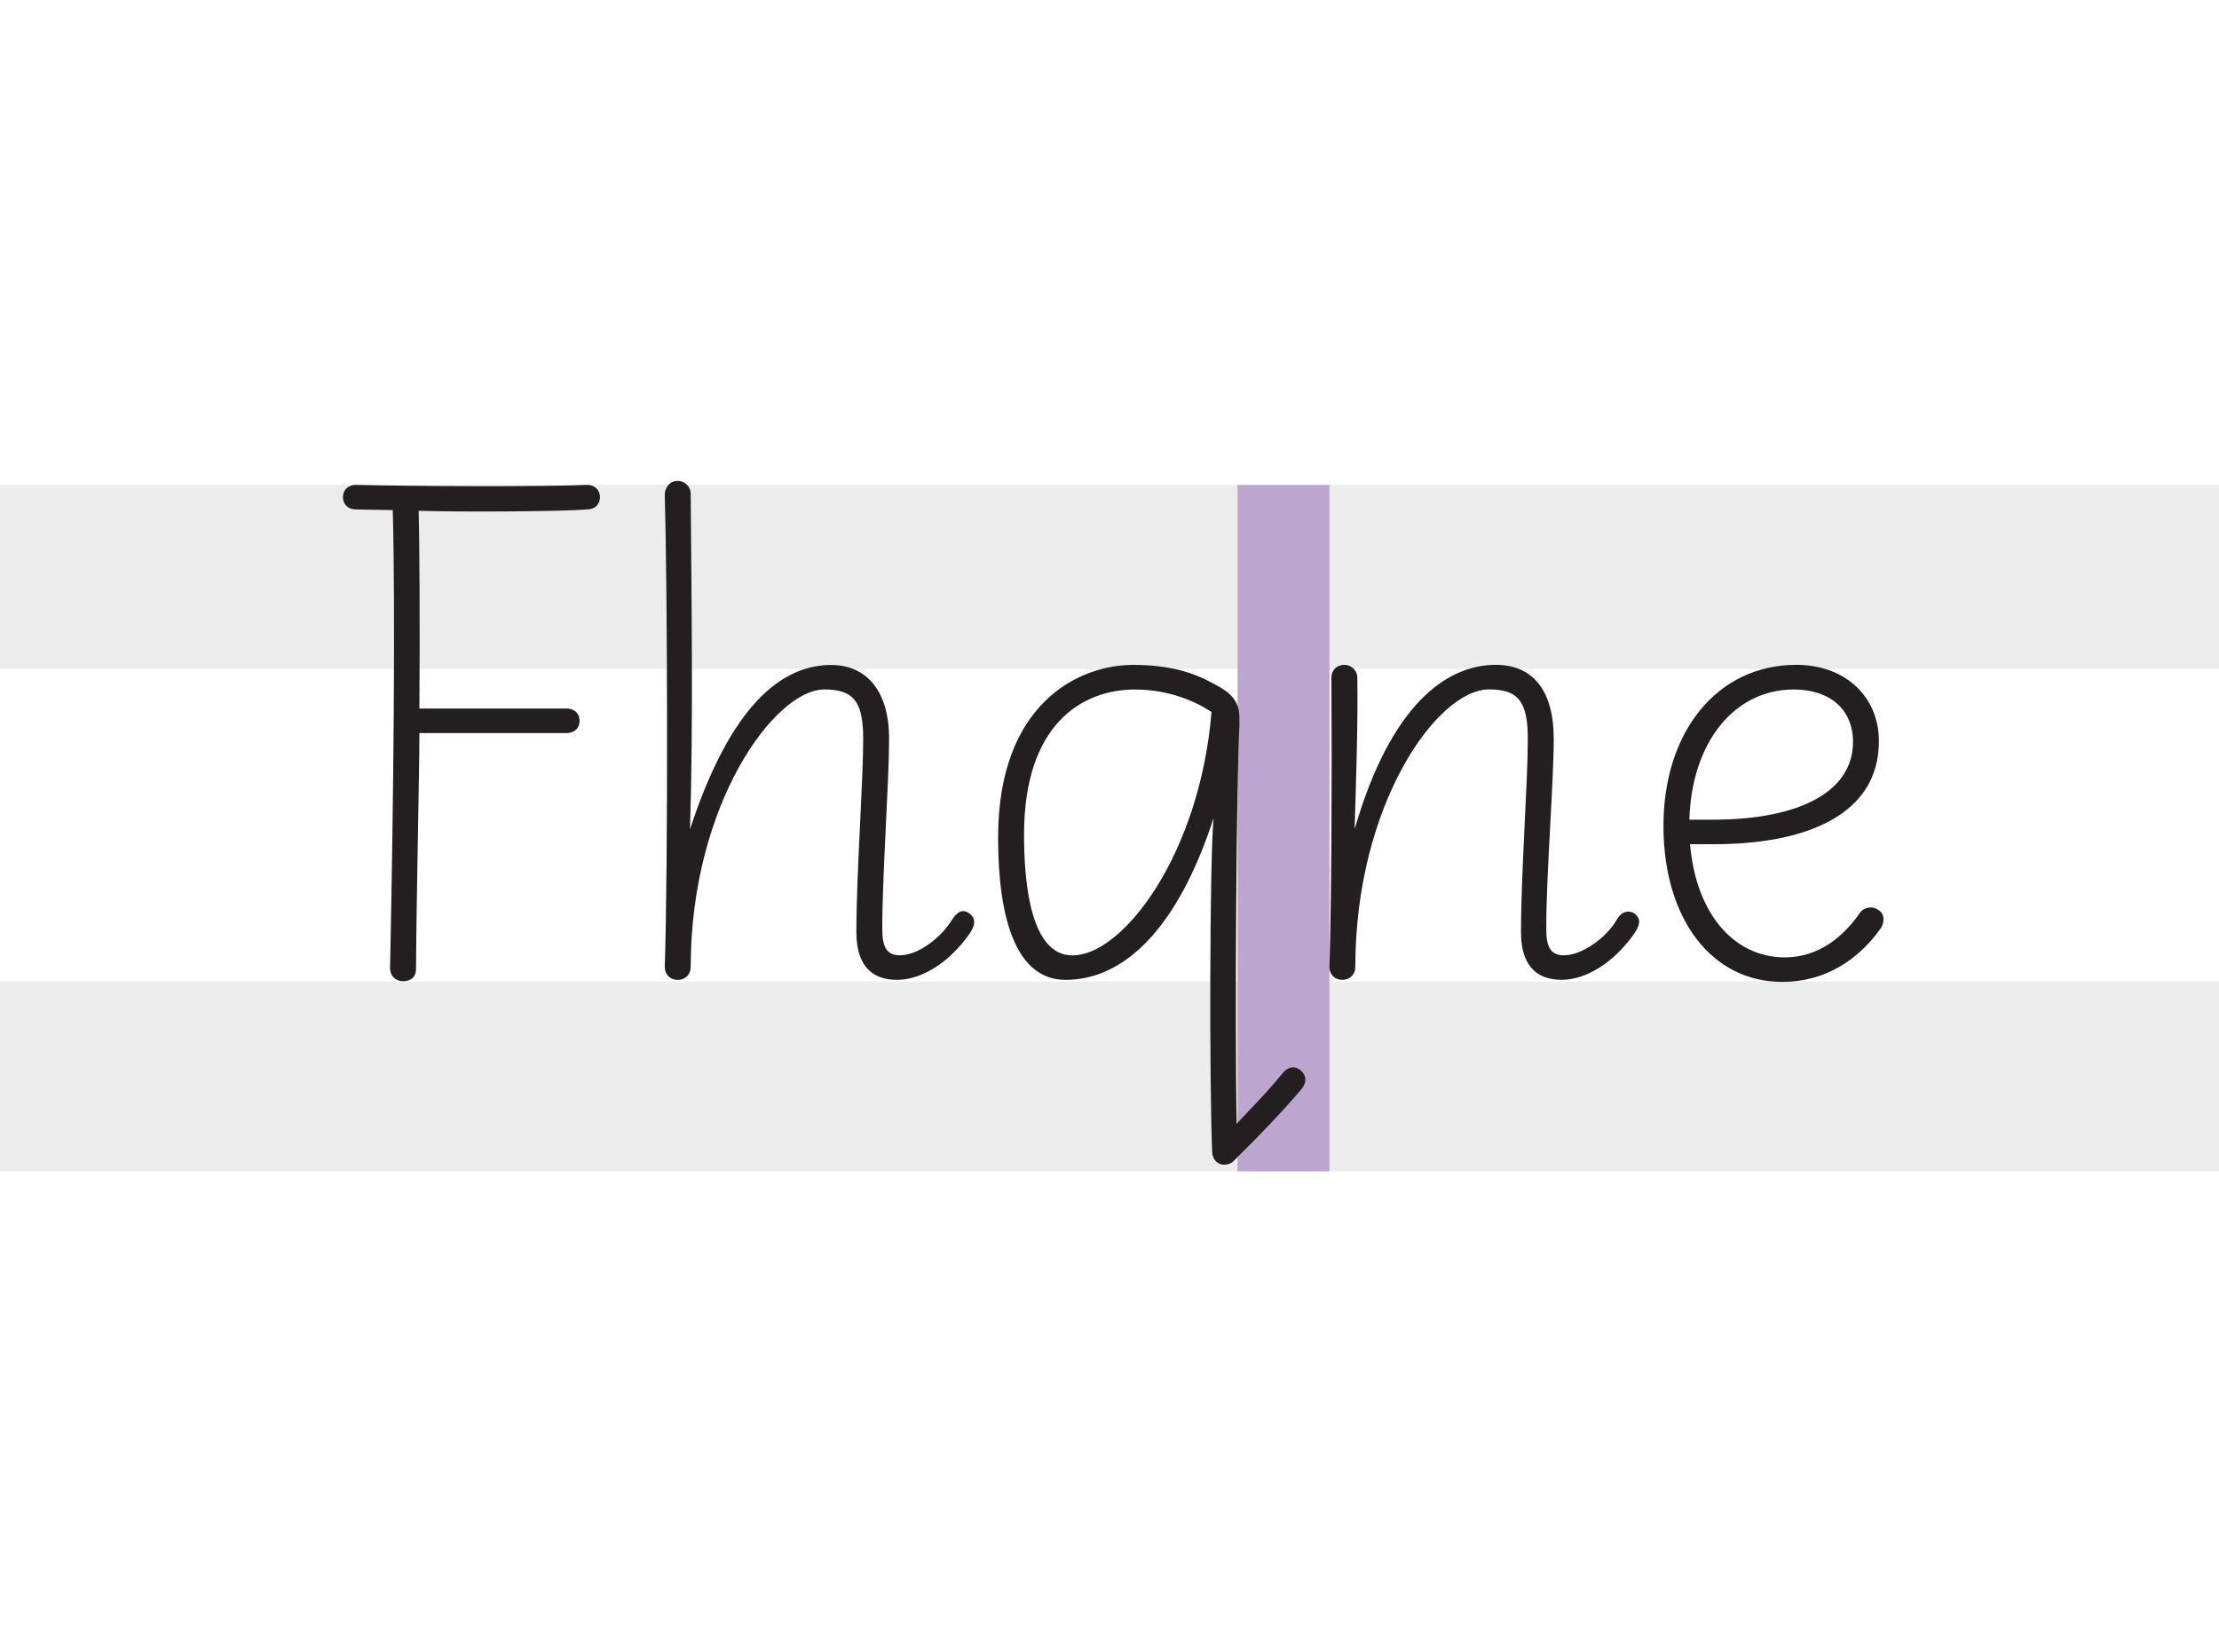 <?xml version="1.0" encoding="UTF-8"?> <svg xmlns="http://www.w3.org/2000/svg" id="Layer_1" viewBox="0 0 450 335"><defs><style>.cls-1{fill:#fff;}.cls-2{fill:#ececec;}.cls-3{fill:#bca5cf;}.cls-4{fill:#231f20;}</style></defs><rect class="cls-1" width="450" height="335"></rect><rect class="cls-2" y="199.03" width="450" height="38.47"></rect><rect class="cls-2" y="98.34" width="450" height="37.31"></rect><rect class="cls-3" x="250.97" y="98.34" width="18.64" height="139.17"></rect><path class="cls-4" d="m84.91,103.58c.14,5.67.28,23.64.14,40.09h29.86c1.52,0,2.63.97,2.63,2.49s-1.11,2.49-2.63,2.49h-29.86c0,8.29-.55,30-.69,47.97,0,1.24-.83,2.35-2.63,2.35-1.52,0-2.63-1.11-2.63-2.63.69-33.18,1.11-72.72.55-92.9l-7.47-.14c-1.52,0-2.63-.97-2.63-2.49s1.11-2.49,2.63-2.49c10.51.28,38.16.41,46.86,0,1.52,0,2.63.97,2.63,2.49s-1.11,2.49-2.63,2.49c-4.56.41-24.75.55-34.15.28Z"></path><path class="cls-4" d="m180.3,149.75c0,8.99-1.38,27.37-1.38,38.57,0,3.87.97,5.39,3.59,5.39,3.59,0,8.29-3.46,10.64-7.33.97-1.52,2.07-2.07,3.32-1.24s1.52,2.07.28,4.01c-4.29,6.22-10.09,9.54-14.79,9.54-5.53,0-8.29-3.32-8.29-9.68,0-12.03,1.38-30.28,1.38-39.12,0-7.47-1.8-10.09-7.88-10.09-10.09,0-27.1,23.36-27.1,56.27,0,1.52-1.11,2.63-2.63,2.63s-2.63-1.11-2.63-2.63c.69-21.15.55-77,0-95.8,0-.97.69-2.76,2.63-2.76,1.38,0,2.63,1.11,2.63,2.63.14,20.32.55,46.04-.14,68.02,8.29-25.3,18.66-33.32,28.62-33.32,7.05,0,11.75,5.12,11.75,14.93Z"></path><path class="cls-4" d="m250.8,234.78c-.69.69-1.11,1.38-2.63,1.38-1.38,0-2.35-1.24-2.35-2.63-.55-13.13-.55-58.2.28-67.6-8.29,25.3-20.05,32.76-30,32.76s-13.69-12.17-13.69-28.89c0-26.96,16.17-34.98,27.37-34.98,7.33,0,12.17,1.52,16.17,3.73,2.63,1.38,4.01,2.35,4.84,4.15.69,1.38.55,3.32.55,4.7-.55,8.29-.97,60-.55,80.46,5.39-5.67,7.19-7.6,9.54-10.51,1.11-1.11,2.35-1.24,3.46-.28s1.24,2.35.28,3.59c-3.18,3.87-8.99,9.95-13.27,14.1Zm-20.6-94.97c-10.51,0-22.53,6.77-22.53,29.45,0,10.51,1.52,24.47,9.82,24.47,10.37,0,25.85-20.74,28.2-49.35-3.04-2.07-8.57-4.56-15.48-4.56Z"></path><path class="cls-4" d="m315.09,149.75c0,8.99-1.52,27.37-1.52,38.57,0,3.87.97,5.39,3.59,5.39,3.59,0,8.57-3.46,10.78-7.33.83-1.52,2.35-1.94,3.59-1.11,1.11.97,1.24,1.94,0,3.87-4.29,6.22-10.09,9.54-14.79,9.54-5.53,0-8.29-3.32-8.29-9.68,0-12.03,1.38-30.28,1.38-39.12,0-7.47-1.8-10.09-7.88-10.09-10.51,0-27.1,23.36-27.1,56.27,0,1.52-1.11,2.63-2.63,2.63s-2.63-1.11-2.63-2.63c.41-12.17.55-38.16.41-58.62,0-1.94,1.52-2.63,2.63-2.63,1.38,0,2.63,1.11,2.63,2.63.14,9.68-.28,21.43-.55,30.69,7.33-25.3,18.66-33.32,28.62-33.32,7.47,0,11.75,5.12,11.75,14.93Z"></path><path class="cls-4" d="m381.03,150.31c0,14.93-14.79,20.87-33.46,20.87h-4.84c1.24,14.24,8.99,22.95,19.22,22.95,7.05,0,12.03-4.42,15.21-8.99.83-1.24,2.63-1.52,3.87-.55,1.24.83,1.11,2.49.41,3.59-4.29,6.08-10.92,10.92-20.05,10.92-14.1,0-24.05-12.58-24.05-31.66s10.92-32.63,26.96-32.63c9.95,0,16.73,6.5,16.73,15.48Zm-38.43,15.9h4.7c18.11,0,28.48-5.94,28.48-15.76,0-6.5-4.56-10.64-12.03-10.64-12.17,0-20.74,10.92-21.15,26.4Z"></path></svg> 